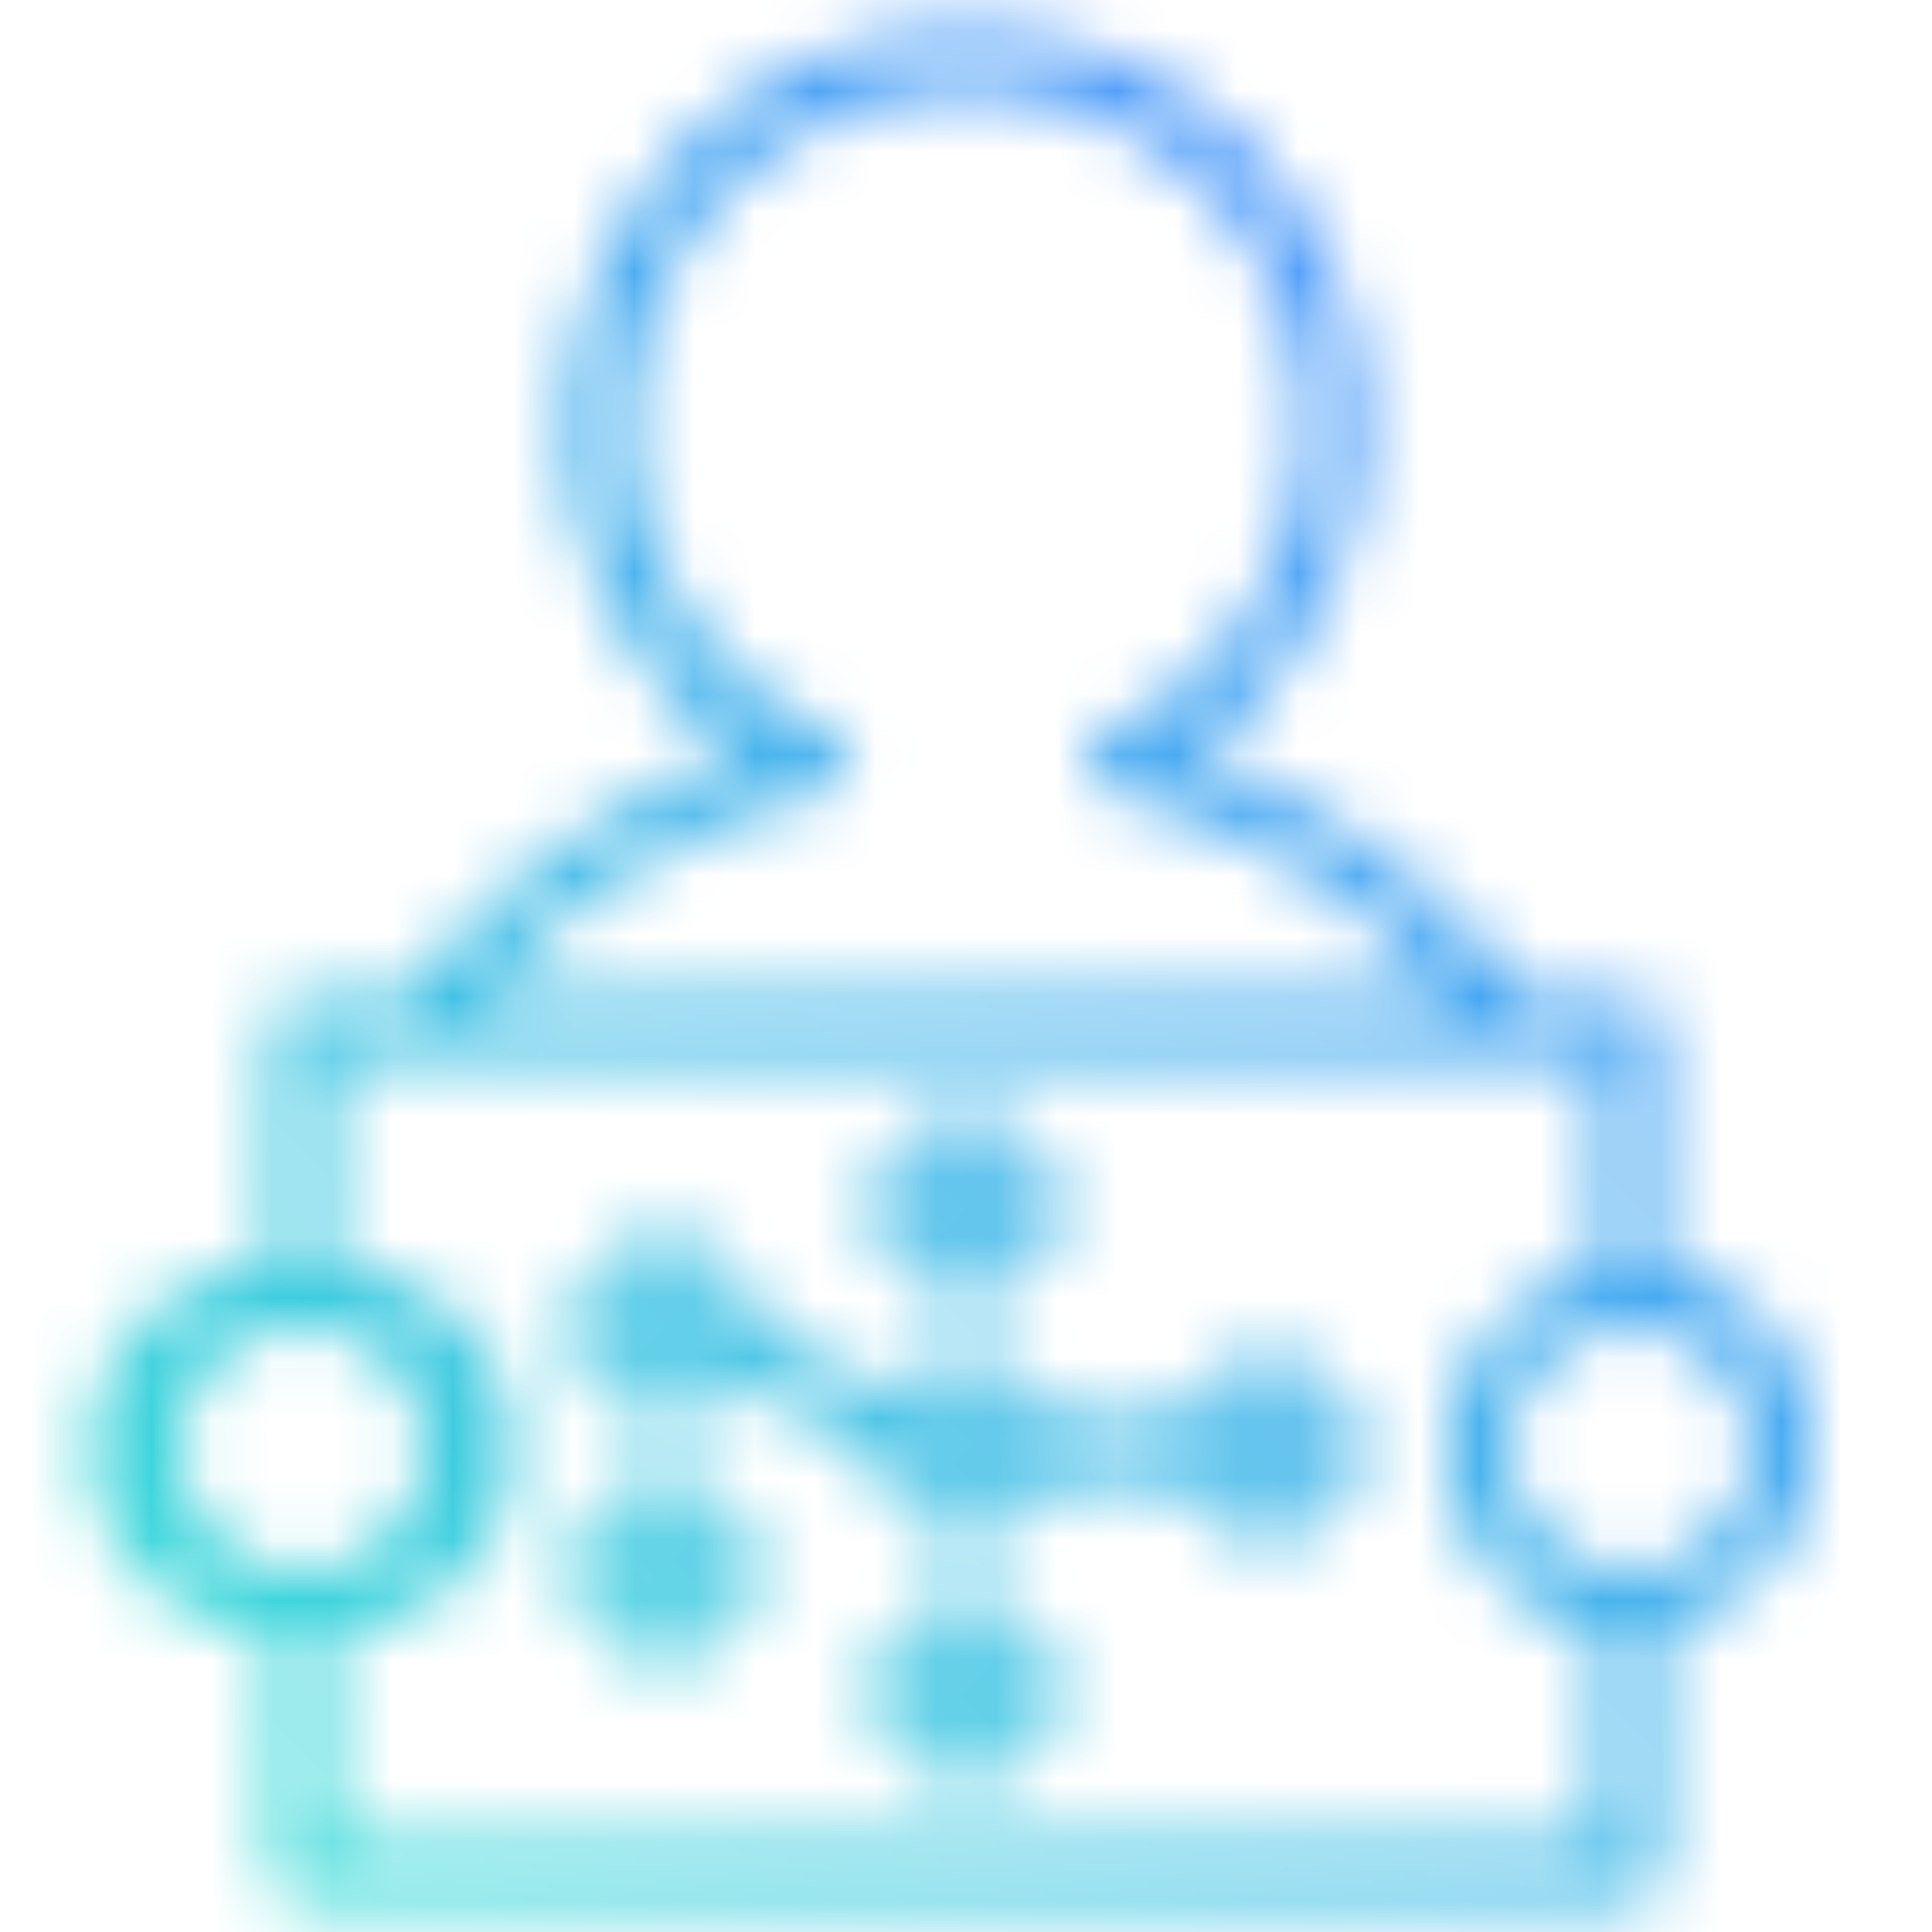 <svg xmlns="http://www.w3.org/2000/svg" xmlns:xlink="http://www.w3.org/1999/xlink" viewBox="0 0 32 32"><defs><style>.cls-1{fill:#fff;}.cls-2{mask:url(#mask);}.cls-3{fill:url(#linear-gradient);}</style><mask id="mask" x="0" y="0" width="32" height="32" maskUnits="userSpaceOnUse"><path class="cls-1" d="M27,31.5H5a.5.5,0,0,1-.5-.5V27A3,3,0,0,1,4.5,21V17a.5.5,0,0,1,.5-.5H6.75a12.05,12.05,0,0,1,5.5-4,6.58,6.58,0,1,1,7.49,0,12,12,0,0,1,5.51,4H27a.5.5,0,0,1,.5.5v4a3,3,0,0,1,0,5.92v4A.5.5,0,0,1,27,31.5Zm-21.5-1h21V27a3,3,0,0,1,0-5.92V17.5H5.5V21A3,3,0,0,1,5.5,27ZM27,22a2,2,0,1,0,2,2A2,2,0,0,0,27,22ZM5,22a2,2,0,1,0,2,2A2,2,0,0,0,5,22Zm3-5.5H24a10.89,10.89,0,0,0-5.61-3.38.5.5,0,0,1-.38-.44.51.51,0,0,1,.29-.51,5.58,5.58,0,1,0-4.53,0,.51.51,0,0,1-.09.95A10.9,10.9,0,0,0,8,16.5Zm8,13A1.5,1.5,0,1,1,17.5,28,1.5,1.5,0,0,1,16,29.5Zm0-2a.5.5,0,0,0,0,1,.5.5,0,0,0,0-1Zm-5,0A1.5,1.5,0,1,1,12.5,26,1.5,1.5,0,0,1,11,27.5Zm0-2a.5.5,0,0,0,0,1,.5.5,0,0,0,0-1Zm10,0a1.5,1.5,0,0,1-1.41-1H17.41A1.5,1.5,0,0,1,14.5,24v-.06l-2.37-1A1.52,1.52,0,0,1,11,23.5,1.5,1.5,0,1,1,12.5,22v.06l2.37,1A1.52,1.52,0,0,1,16,22.5a1.5,1.5,0,0,1,1.41,1h2.18a1.5,1.5,0,1,1,1.41,2Zm0-2a.5.5,0,0,0,0,1,.5.5,0,0,0,0-1Zm-5,0a.5.5,0,0,0,0,1,.5.5,0,0,0,0-1Zm-5-2a.5.5,0,0,0,0,1,.5.5,0,0,0,0-1Zm5,0A1.5,1.5,0,1,1,17.5,20,1.5,1.5,0,0,1,16,21.5Zm0-2a.5.5,0,0,0,0,1,.5.5,0,0,0,0-1Z"/></mask><linearGradient id="linear-gradient" y1="32" x2="32" gradientUnits="userSpaceOnUse"><stop offset="0.1" stop-color="#3ddbd9"/><stop offset="0.9" stop-color="#4589ff"/></linearGradient></defs><g id="Layer_2" data-name="Layer 2"><g id="Pictograms_positive"><g id="Cloud"><g class="cls-2"><rect class="cls-3" width="32" height="32"/></g></g></g></g></svg>